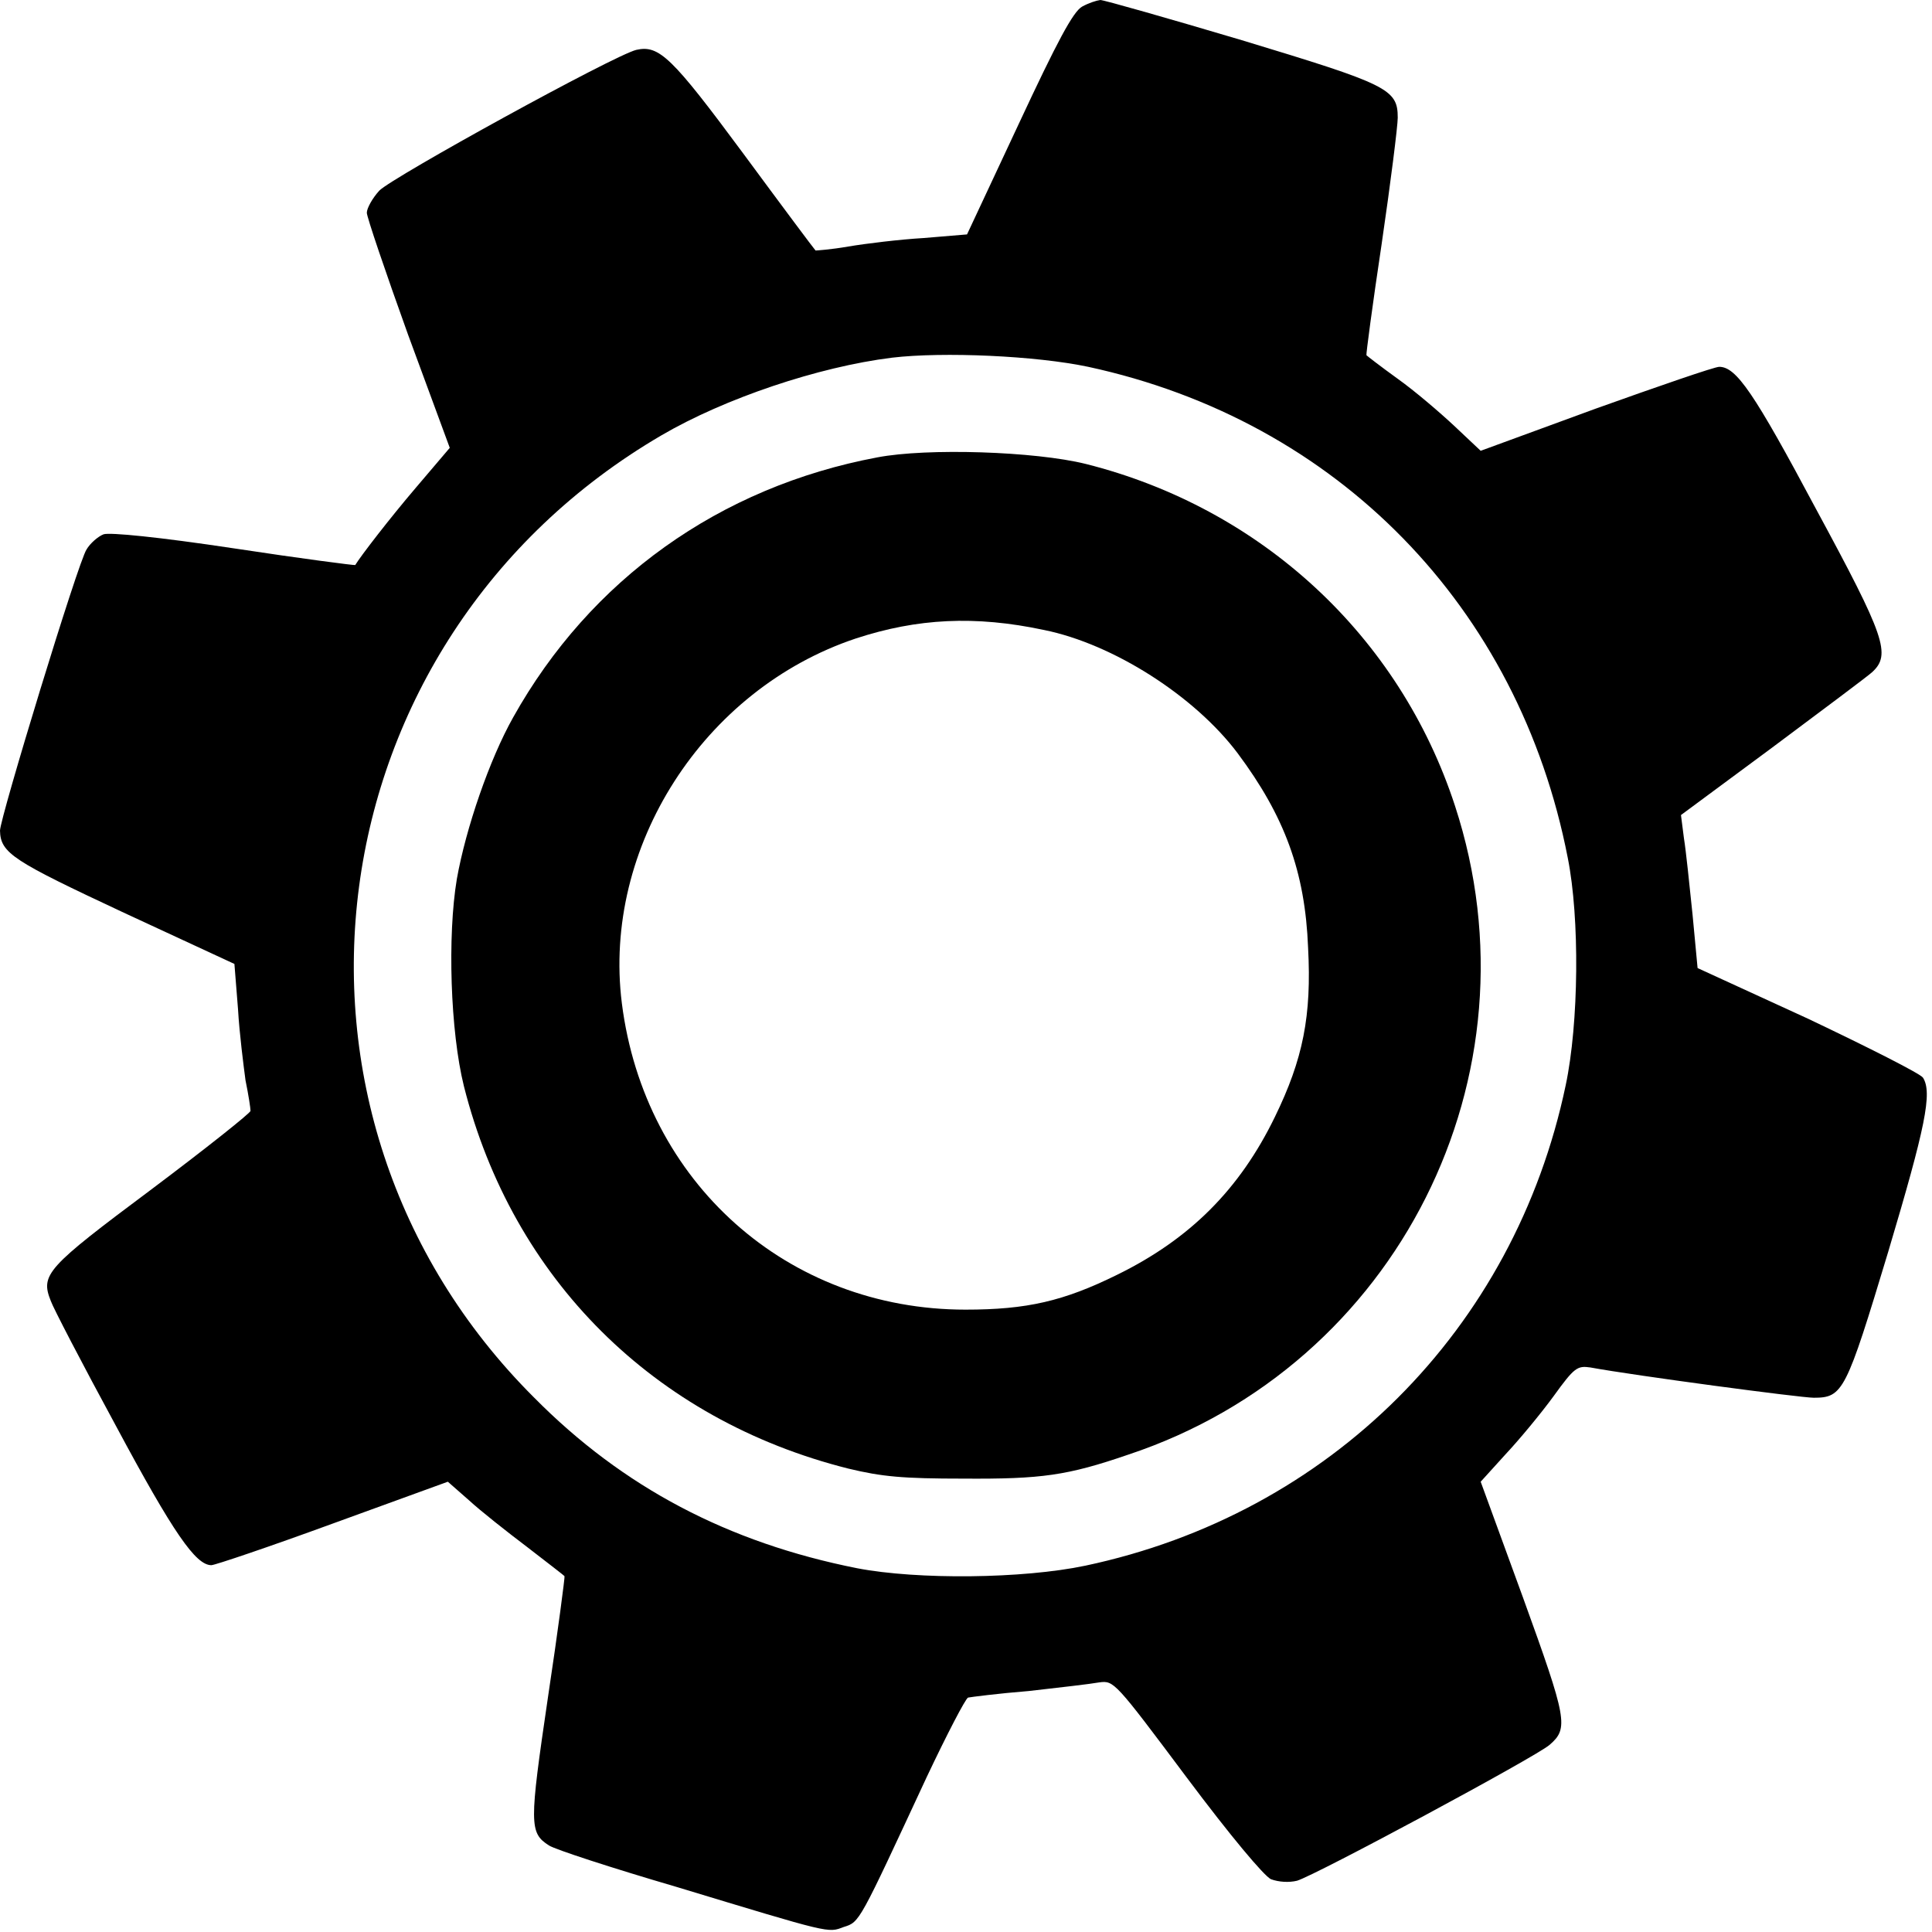 <?xml version="1.0" encoding="UTF-8"?>
<svg xmlns="http://www.w3.org/2000/svg" xmlns:xlink="http://www.w3.org/1999/xlink" width="15px" height="15px" viewBox="0 0 15 15" version="1.1">
<g id="surface1">
<path style=" stroke:none;fill-rule:nonzero;fill:rgb(0%,0%,0%);fill-opacity:1;" d="M 8.402 0.051 C 8.332 0.09 8.211 0.316 7.91 0.961 L 7.508 1.82 L 7.172 1.848 C 6.984 1.859 6.723 1.891 6.586 1.914 C 6.449 1.938 6.336 1.945 6.332 1.945 C 6.324 1.938 6.07 1.598 5.77 1.191 C 5.215 0.441 5.117 0.348 4.941 0.387 C 4.773 0.426 3.047 1.375 2.945 1.48 C 2.891 1.539 2.848 1.617 2.848 1.652 C 2.848 1.684 2.992 2.109 3.168 2.598 L 3.492 3.477 L 3.23 3.785 C 3.027 4.023 2.801 4.316 2.758 4.387 C 2.758 4.391 2.332 4.336 1.82 4.258 C 1.223 4.168 0.855 4.133 0.805 4.148 C 0.762 4.164 0.699 4.219 0.672 4.266 C 0.609 4.355 0 6.352 0 6.449 C 0.004 6.625 0.102 6.684 0.961 7.086 L 1.82 7.484 L 1.848 7.836 C 1.859 8.027 1.891 8.273 1.906 8.387 C 1.93 8.504 1.945 8.605 1.945 8.625 C 1.945 8.641 1.602 8.914 1.176 9.234 C 0.359 9.844 0.312 9.895 0.395 10.102 C 0.41 10.148 0.637 10.586 0.902 11.074 C 1.348 11.906 1.52 12.152 1.641 12.152 C 1.668 12.152 2.094 12.008 2.586 11.828 L 3.477 11.504 L 3.641 11.648 C 3.73 11.73 3.934 11.891 4.094 12.012 C 4.25 12.133 4.383 12.234 4.383 12.238 C 4.387 12.238 4.332 12.664 4.254 13.18 C 4.109 14.164 4.109 14.23 4.262 14.328 C 4.309 14.359 4.754 14.504 5.246 14.648 C 6.461 15.016 6.426 15.008 6.551 14.961 C 6.676 14.922 6.668 14.93 7.195 13.797 C 7.352 13.465 7.496 13.188 7.516 13.18 C 7.535 13.176 7.75 13.148 7.988 13.129 C 8.227 13.102 8.469 13.074 8.535 13.062 C 8.648 13.047 8.656 13.055 9.211 13.797 C 9.559 14.262 9.812 14.562 9.867 14.59 C 9.93 14.613 10.008 14.617 10.07 14.602 C 10.215 14.559 11.93 13.637 12.031 13.547 C 12.18 13.418 12.168 13.352 11.824 12.402 L 11.496 11.504 L 11.691 11.289 C 11.797 11.176 11.965 10.973 12.062 10.84 C 12.223 10.617 12.246 10.602 12.348 10.617 C 12.691 10.68 13.98 10.852 14.082 10.852 C 14.309 10.852 14.332 10.805 14.66 9.719 C 14.949 8.75 15.004 8.484 14.93 8.367 C 14.91 8.336 14.508 8.133 14.039 7.91 L 13.18 7.516 L 13.141 7.102 C 13.117 6.871 13.09 6.605 13.074 6.508 L 13.051 6.328 L 13.758 5.805 C 14.145 5.516 14.496 5.254 14.535 5.219 C 14.684 5.082 14.637 4.945 14.098 3.949 C 13.617 3.047 13.48 2.848 13.348 2.848 C 13.312 2.848 12.883 2.996 12.391 3.172 L 11.496 3.5 L 11.289 3.305 C 11.18 3.203 10.984 3.035 10.852 2.941 C 10.723 2.848 10.617 2.766 10.609 2.758 C 10.605 2.754 10.656 2.367 10.727 1.895 C 10.797 1.418 10.852 0.977 10.852 0.914 C 10.852 0.691 10.777 0.656 9.641 0.312 C 9.066 0.141 8.57 0 8.543 0 C 8.512 0.004 8.453 0.023 8.402 0.051 Z M 8.449 2.848 C 10.383 3.266 11.793 4.711 12.172 6.66 C 12.266 7.129 12.258 7.945 12.156 8.426 C 11.758 10.324 10.324 11.754 8.426 12.156 C 7.941 12.258 7.125 12.266 6.656 12.176 C 5.652 11.977 4.836 11.547 4.148 10.852 C 1.926 8.637 2.414 4.969 5.137 3.379 C 5.625 3.094 6.352 2.848 6.926 2.777 C 7.324 2.73 8.043 2.762 8.449 2.848 Z M 8.449 2.848 "/>
<path style=" stroke:none;fill-rule:nonzero;fill:rgb(0%,0%,0%);fill-opacity:1;" d="M 6.812 3.551 C 5.586 3.781 4.582 4.5 3.984 5.57 C 3.801 5.895 3.617 6.43 3.547 6.824 C 3.473 7.266 3.496 8.008 3.602 8.434 C 3.98 9.93 5.078 11.023 6.586 11.402 C 6.848 11.465 7.008 11.48 7.48 11.48 C 8.086 11.484 8.285 11.457 8.762 11.293 C 10.852 10.598 11.98 8.348 11.297 6.258 C 10.867 4.938 9.793 3.945 8.43 3.602 C 8.035 3.504 7.199 3.477 6.812 3.551 Z M 8.105 4.891 C 8.645 5 9.277 5.406 9.609 5.848 C 9.973 6.336 10.133 6.766 10.156 7.359 C 10.184 7.887 10.117 8.223 9.898 8.672 C 9.625 9.234 9.238 9.621 8.672 9.898 C 8.258 10.102 7.973 10.168 7.496 10.168 C 6.113 10.168 5.004 9.18 4.828 7.789 C 4.676 6.578 5.461 5.352 6.645 4.957 C 7.121 4.801 7.57 4.777 8.105 4.891 Z M 8.105 4.891 "/>
</g>
</svg>
